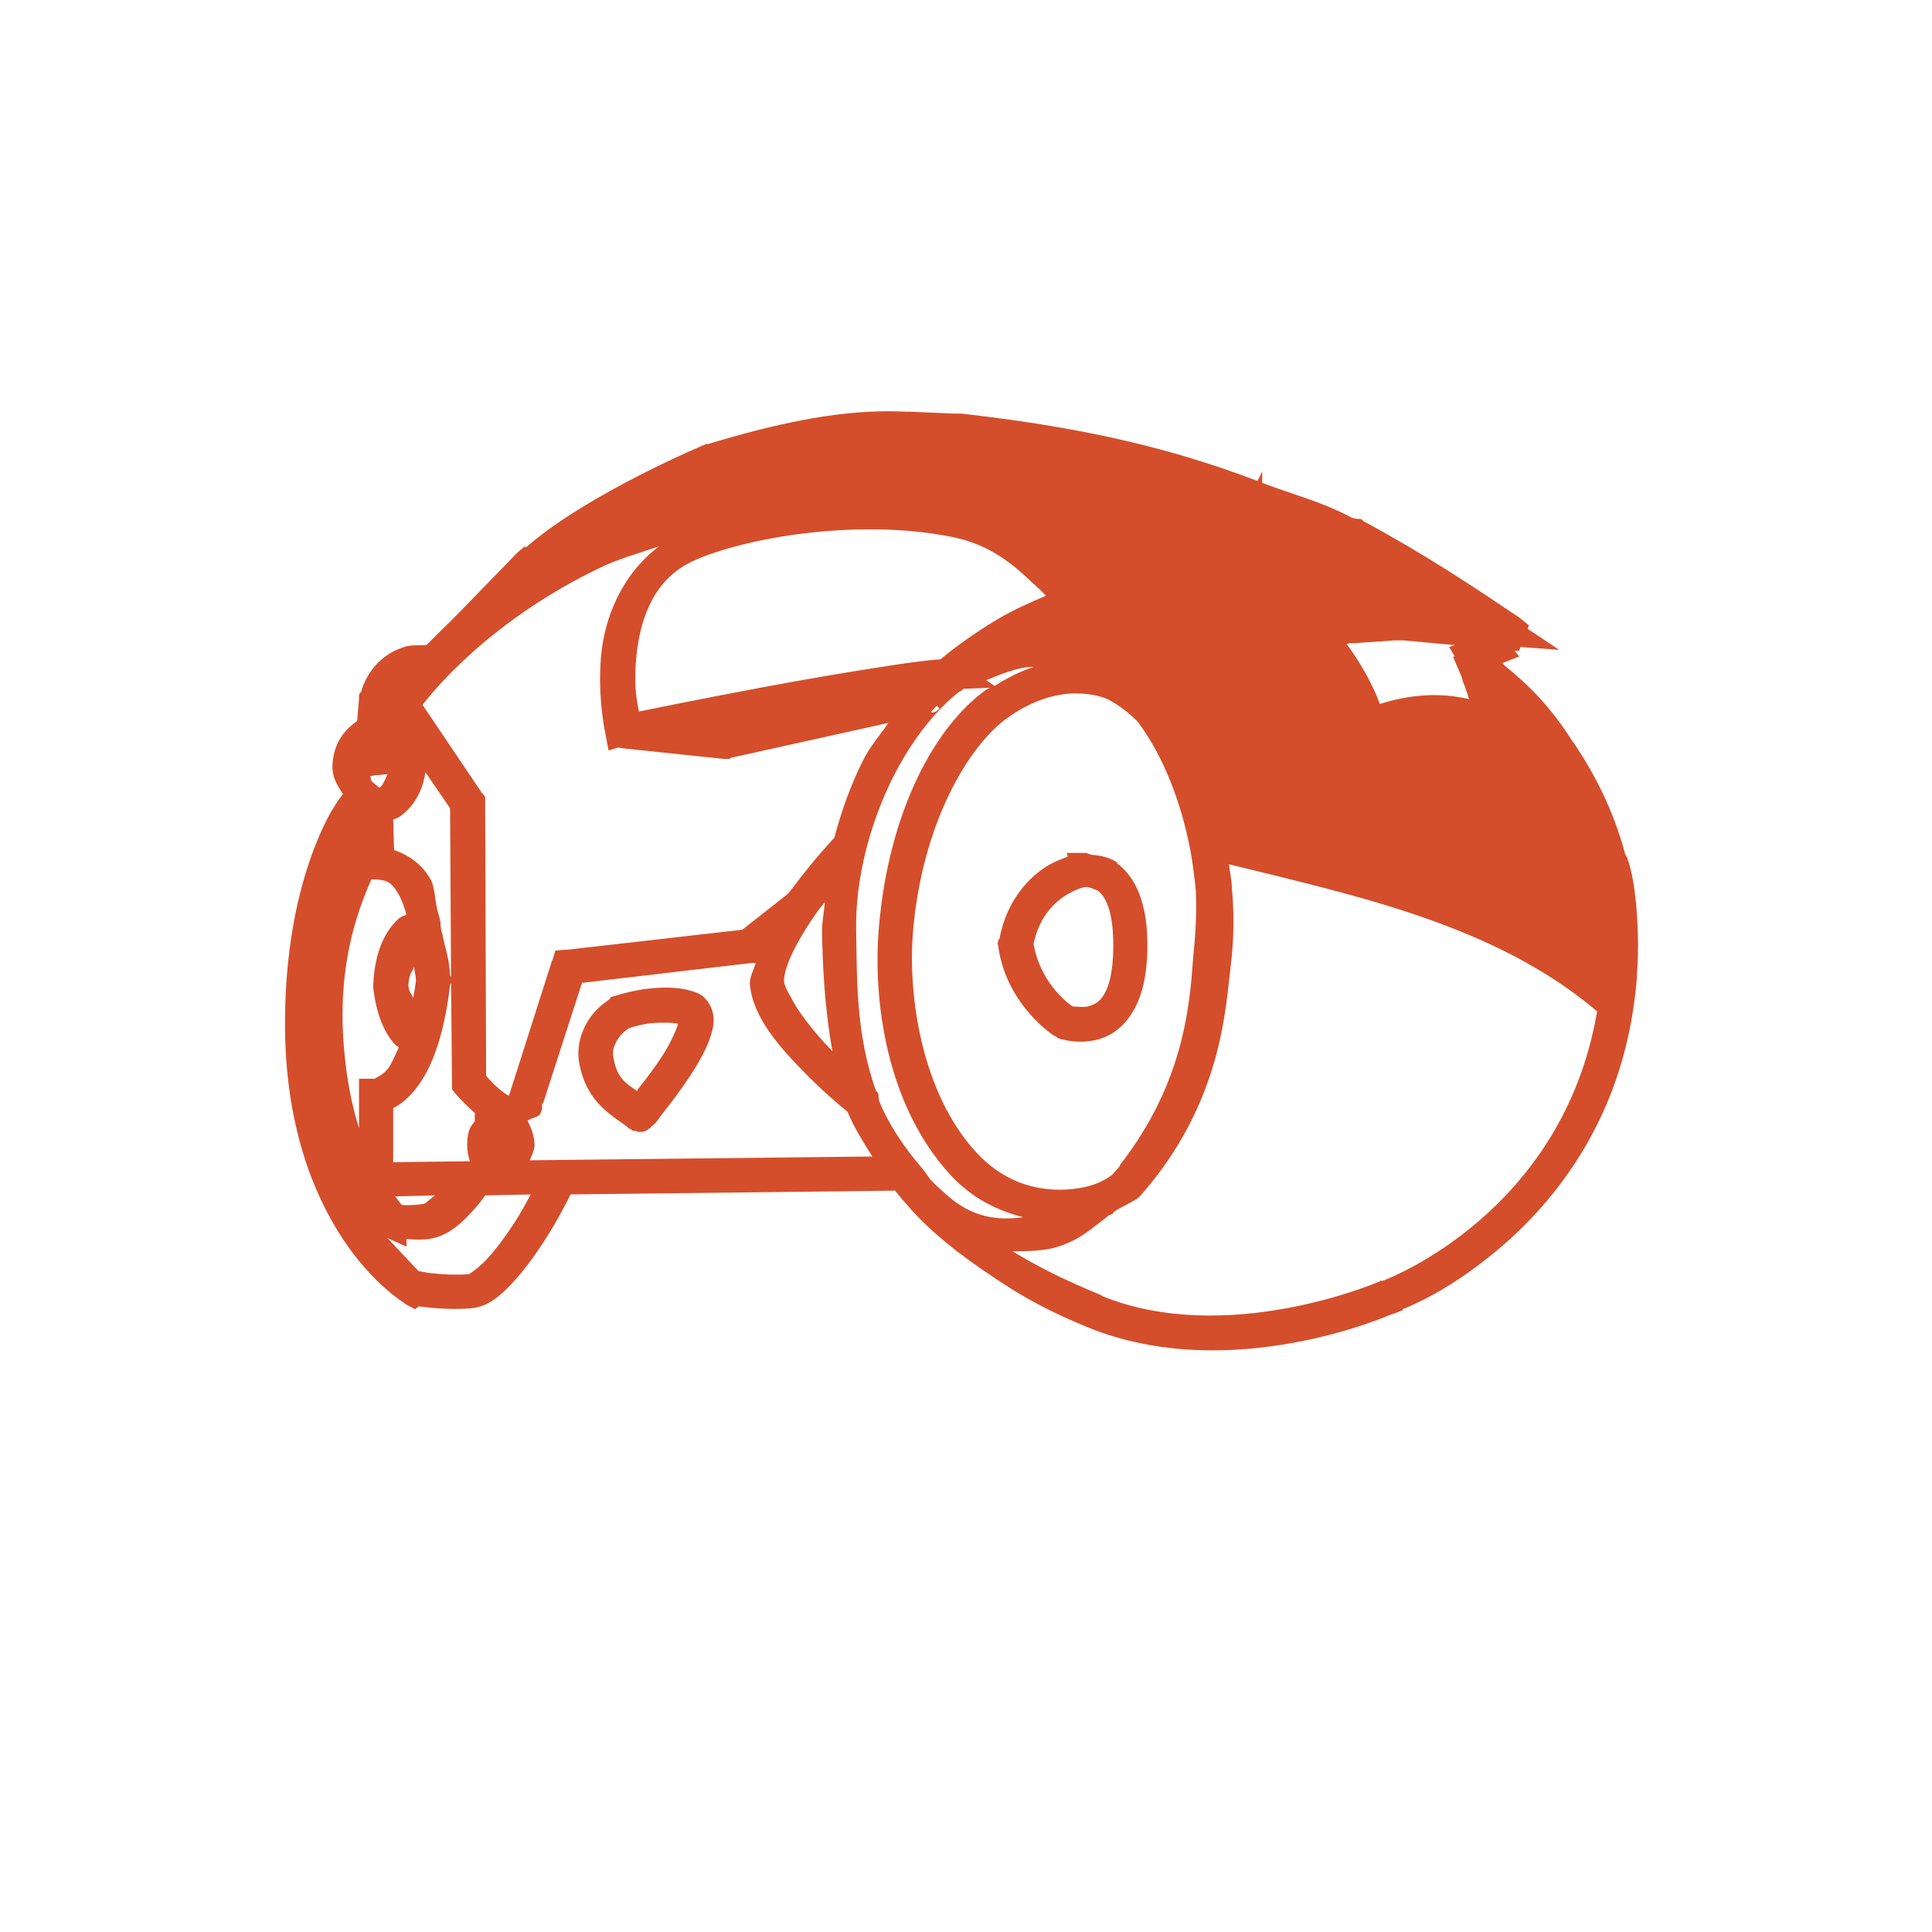 <svg width="512" height="512" version="1.1" viewBox="0 0 512 512" xmlns="http://www.w3.org/2000/svg">
 <path d="m230.66 109.11c-10.312 0.472-23.383 2.614-42.995 8.549h-0.502s-31.408 13.062-47.772 27.406l-0.251-0.252c-1.933 1.304-3.623 3.342-6.286 6.034-2.663 2.692-5.772 5.901-8.8 9.052-3.028 3.151-6.069 6.132-8.297 8.297-1.114 1.083-1.918 2.023-2.514 2.514-0.179 0.147-0.164 0.187-0.252 0.251-0.057 0.041-0.262 6e-3 -0.252 0-1.647 0.057-3.317-0.033-4.526 0.251h-0.251c-9.523 2.574-11.873 10.72-12.32 12.32h-0.251l-0.251 0.755c-0.001 8e-3 0 0.251 0 0.251v0.754l-0.503 5.783c-2.32 1.657-6.249 4.905-6.537 11.817-0.135 3.24 1.442 5.353 2.766 7.543-1.576 2.114-3.881 5.249-6.789 12.32-4.15 10.094-8.403 25.668-8.549 47.52-0.184 27.669 7.592 46.346 15.337 58.08 7.757 11.752 16.092 16.846 16.092 16.846l0.251 0.251 2.766 1.509 1.006-0.755c0.692 0.105 1.312 0.145 2.263 0.251 2.962 0.33 6.915 0.613 11.566 0.251 4.513-0.35 7.831-3.369 10.812-6.537 3-3.189 5.771-6.942 8.297-10.811 4.016-6.152 6.163-10.646 7.292-12.823l85.989-1.006c0.85 0.995 1.589 2.038 2.514 3.017 0.084 0.089 0.167 0.163 0.251 0.251 4.16 5.073 10.72 11.108 20.617 17.852 6.826 4.651 13.981 9.491 27.657 15.086 37.96 15.529 80.332-3.351 80.709-3.52 6e-3 -3e-3 0.242 4e-3 0.251 0l2.514-1.006v-0.251c3.542-1.436 13.45-5.729 25.897-16.343 14.673-12.512 30.636-32.853 35.2-63.109 0.459-3.043 0.808-5.932 1.006-8.8 0.016-0.205-0.025-0.36 0-0.755 0.243-3.082 0.347-6.56 0.251-10.057-0.21-7.641-0.969-15.276-2.766-20.366-0.219-0.622-0.57-1.009-0.755-1.509-0.025-0.083 0.025-0.169 0-0.251-3.137-11.47-8.204-21.024-13.326-28.663-0.041-0.065 0.041-0.187 0-0.251h-0.251c-5.832-9.345-11.773-15.26-18.103-20.366l-0.251-0.252c-0.15-0.123-0.119-0.144-0.251-0.251-0.132-0.108-0.136-0.159-0.251-0.251l4.526-1.76-1.257-1.508h1.257l0.251-1.006 10.309 0.755-8.297-5.532 0.252-1.006-2.514-2.011c-12.327-8.294-24.507-16.473-41.486-25.646v-0.251h-0.251l-0.252-0.252h-1.005l-1.257-0.251-0.503-0.251c-7.759-4.138-15.705-6.082-23.383-9.052v-3.017l-1.257 2.514c-21.562-8.166-44.162-13.974-78.446-17.852h-2.011l-11.817-0.503h-0.754c-2.953-0.139-6.117-0.157-9.554 0zm1.509 31.177c6.962 0.087 13.785 0.746 20.114 2.011 7.884 1.577 13.085 5.015 17.349 8.549 0.81 0.703 1.536 1.3 2.263 2.011 1.915 1.825 3.724 3.287 5.28 5.029-4.253 1.797-8.54 3.723-12.069 5.783-9.387 5.48-15.612 10.865-15.84 11.063-4.461 0.28-10.065 1.12-17.349 2.263-8.895 1.395-19.286 3.178-29.166 5.029-17.523 3.282-30.046 5.839-33.44 6.537-0.463-2.72-1.356-6.199-0.755-13.577 0.791-9.705 3.933-20.1 13.326-25.394 5.131-2.892 16.563-6.328 29.669-8.046 6.554-0.859 13.655-1.344 20.617-1.257zm-57.577 4.526c-10.079 7.694-14.514 19.322-15.337 29.417-0.917 11.244 1.257 20.617 1.257 20.617l0.755 4.023 2.514-0.755 1.76 0.251 26.4 2.766h1.508v-0.251l41.989-9.303c-2.302 3.365-4.815 6.123-6.789 10.057-3.111 6.2-5.65 13.246-7.543 20.366-0.89 0.933-5.792 6.251-11.063 13.326-0.334 0.449-0.68 0.804-1.006 1.257l-0.503 0.503-11.817 9.303-46.263 5.28h-0.502l-2.766 0.251-0.755 2.514-0.252 0.252v0.251l-11.063 34.697-0.252 0.755c-2.614-1.344-5.418-4.579-6.034-5.28l-0.251-72.16v-1.76l-0.755-1.006h-0.251v-0.251l-15.589-23.132c2.81-3.672 18.015-22.488 47.269-36.457 4.628-2.21 10.098-3.755 15.337-5.532zm194.86 24.892h2.514l13.577 1.257-1.509 0.503 1.509 2.514h-0.502l2.263 5.28 0.251 0.755v0.252s1.019 2.469 1.76 5.029c-8.524-2.073-16.632-0.929-23.634 1.257-2.99-8.044-8.046-14.834-8.046-14.834l-0.755-1.006 0.755-0.251c0.185-5e-3 0.516 8e-3 0.755 0 0.159-6e-3 0.319 8e-3 0.503 0 0.925-0.049 1.957-0.161 3.269-0.251 2.542-0.177 5.4-0.299 7.291-0.503zm-96.298 7.04c0.272-0.016 0.482 6e-3 0.755 0-3.322 1.076-6.824 2.804-10.309 5.029l-2.263-1.509c4.022-1.631 8.078-3.337 11.817-3.52zm-10.812 5.532c-0.342 0.233-0.663 0.258-1.006 0.503-13.463 9.658-25.739 31.923-28.412 62.857-1.688 19.535 2.008 47.198 18.857 65.623 5.924 6.478 12.737 9.575 19.36 11.314-6.637 0.923-13.424 0.143-20.114-5.783-1.503-1.331-2.941-2.639-4.274-4.023-0.082-0.084-0.171-0.168-0.251-0.251-0.486-0.585-0.768-1.193-1.257-1.76l-0.755-1.006c-5.09-5.909-9.064-11.942-11.566-18.103-0.025-0.057 0.025-0.19 0-0.251-0.161-0.632 0.016-1.409-0.251-1.76-0.417-0.539-0.273-0.301-0.503-0.503-5.474-15.168-5.027-30.342-5.28-42.24-0.299-14.053 3.74-28.895 9.806-40.983 3.67-7.314 8.209-13.627 12.571-18.103 1.739-1.782 3.363-3.361 5.029-4.526l0.503-0.251 0.503-0.503h0.503l6.537-0.251zm21.372 1.509c0.617-0.041 1.194 0 1.76 0 3.982-4e-3 7.207 1.017 8.549 1.76 2.775 1.538 5.115 3.357 7.292 5.532 0.084 0.084 0.169 0.167 0.251 0.251 7.049 9.492 11.292 21.415 13.577 32.434 0.908 4.38 1.378 8.423 1.76 12.32 0.385 8.49-0.509 15.043-0.755 18.354-0.874 11.818-2.396 32.586-19.36 54.309-0.057 0.073 0.057 0.181 0 0.251-0.536 0.654-1.199 1.365-1.76 2.011-0.441 0.507-2.246 1.83-4.777 2.766-2.531 0.936-5.788 1.494-9.303 1.509-7.064 0.025-15.204-2.213-22.377-10.057-14.137-15.46-18.109-41.057-16.594-58.583 2.49-28.828 14.886-49.142 24.892-56.32 6.279-4.505 12.018-6.209 16.846-6.537zm-35.452 3.269 0.755 0.755-1.006 0.755c2.4e-4 -1.7e-4 -0.505 0.173-0.755 0.251-0.073 0.025-0.252 0-0.251 0 1.6e-4 -8e-5 -0.17-5e-3 -0.251 0 0.109-0.123 0.142-0.382 0.251-0.503 0.065-0.073 0.183-0.177 0.251-0.251l0.503-0.503 0.503-0.503zm-135.52 17.6 6.537 9.554 0.252 44.754-0.252-0.503c-0.284-4.924-1.347-7.117-2.011-10.812l-0.251-0.755-0.252-1.509c-0.016-0.082 0.016-0.174 0-0.251-0.025-0.141 0.025-0.364 0-0.503l-0.251-1.257c-0.152-0.705-0.336-1.1-0.503-1.76-0.702-2.395-0.766-6.436-1.76-8.297-2.3-4.307-5.99-6.728-9.806-8.046l-0.251-8.046c0.764-0.368 1.117-0.354 2.011-1.006 2.845-2.072 5.724-5.852 6.537-11.566zm-10.057 0.503c-0.619 1.421-1.2 2.929-2.011 3.52-0.106 0.082-0.149-0.065-0.251 0-0.667-0.62-1.766-1.385-2.011-1.76-0.147-0.223-0.137-0.945-0.251-1.257l1.509-0.251h0.503l2.514-0.251zm180.02 20.869 0.251 1.006c-1.737 0.633-3.971 1.453-6.286 3.017-4.902 3.312-10.109 9.452-11.817 18.857h-0.251v0.503l-0.251 0.503 0.251 1.006c0.016 0.091-0.016 0.161 0 0.251 2.302 15.448 14.834 23.383 14.834 23.383h0.251l0.251 0.251h0.251v0.251s5.847 2.256 12.069 0c3.128-1.132 6.128-3.629 8.297-7.543 2.164-3.905 3.419-9.12 3.52-16.091 0.181-12.49-3.422-19.213-8.046-22.629v-0.251c-1.949-1.353-4.423-1.844-6.789-2.011-4.2e-4 -3.3e-4 -0.754-0.251-0.755-0.251-8e-5 -8e-5 -0.178 8e-3 -0.251 0v-0.251c-0.088-0.025-0.123 0.016-0.251 0h-5.28zm42.995 3.017c34.858 8.573 70.716 16.269 97.555 38.972-9.078 53.289-55.287 70.842-56.823 71.406h-0.755v0.251s-0.249-7.4e-4 -0.251 0c-0.381 0.161-40.23 17.289-73.418 3.772l-0.251-0.252c-10.82-4.426-17.559-8.046-23.383-11.566 4.169-0.073 8.414-0.065 12.069-1.257 6.171-2.007 8.87-4.908 12.823-7.794 0.183-0.133 0.326-0.37 0.503-0.503 0.057-0.041 0.197 0.041 0.251 0 0.284-0.214 0.737-0.29 1.006-0.503v-0.251c1.964-1.56 5.931-3.024 7.04-4.274 21.902-24.678 22.725-50.072 24.137-61.6 0.407-3.326 1.143-10.83 0.251-20.114-3e-3 -0.083 3e-3 -0.168 0-0.251-0.065-2.022-0.561-4.035-0.755-6.034zm-227.29 4.023h1.258c3.036 0.186 4.286 0.781 6.286 4.526 0.584 1.094 1.233 3.025 1.76 4.777-0.881 0.483-1.342 0.397-2.263 1.257-3.293 3.074-6.175 8.499-6.537 17.349v0.753c0.863 7.631 3.221 12.295 5.783 15.086 0.346 0.377 0.654 0.451 1.006 0.755-1.056 2.212-2.1 4.744-3.017 5.783-1.269 1.439-2.43 2.011-3.017 2.263-0.158 0.065-0.288 0.206-0.251 0.251h-4.275v13.074c-1.852-5.786-3.313-12.889-4.023-21.623-1.686-20.738 3.122-34.787 7.291-44.252zm189.33 2.011c0.11-6e-3 0.148-6e-3 0.251 0 0.755 0.033 1.885 0.513 3.017 1.006 1.636 1.282 4.176 4.76 4.023 15.337-0.086 5.955-1.09 9.7-2.263 11.817-1.181 2.132-2.489 2.804-3.771 3.269-1.237 0.447-2.667 0.389-3.772 0.251-0.319-0.041-0.505 0.049-0.755 0 0.119 0.073-0.424-0.196-0.503-0.251-0.178-0.124-0.39-0.244-1.006-0.755-0.889-0.737-2.005-1.799-3.269-3.269-2.427-2.822-4.875-7.078-5.783-12.32 1.315-6.489 4.763-10.353 8.046-12.571 1.708-1.154 3.385-1.869 4.526-2.263 0.437-0.152 0.862-0.234 1.257-0.251zm-69.143 4.023c-0.211 2.69-0.812 5.348-0.755 8.046 0.176 8.267 0.587 19.444 2.766 31.429-0.201-0.201-0.301-0.297-0.503-0.503-2.29-2.326-4.324-4.784-6.286-7.291-1.278-1.749-2.42-3.217-3.269-4.777-1.23-2.196-2.651-4.592-2.766-5.783-0.151-1.561 0.738-4.729 2.514-8.297 1.782-3.582 4.361-7.718 7.04-11.314 0.495-0.665 0.765-0.875 1.257-1.509zm-19.36 16.092h1.006c-0.463 1.944-1.702 3.78-1.509 5.783 0.863 8.912 8.259 16.955 14.834 23.634 4.553 4.625 8.739 8.121 11.063 10.057 1.587 3.967 4.083 7.89 6.537 11.817l-90.766 1.006c0.542-1.417 1.327-2.872 1.257-4.274-0.113-2.186-0.742-3.918-1.509-5.532l-0.252-0.503v-0.251c0.998-0.711 2.732-0.802 3.269-1.76 0.683-1.219 0.438-1.868 0.503-2.766h0.251l10.309-31.932 45.006-5.28zm-89.509 1.006c0.105 1.284 0.429 2.105 0.503 3.52-8e-3 0.1 8e-3 0.152 0 0.251-0.22 1.852-0.475 2.927-0.755 4.526-0.402-1.272-0.984-1.237-1.257-3.269 1e-3 -0.057 8e-3 -0.127 0-0.251 0.192-2.941 0.931-3.221 1.509-4.777zm9.806 4.274 0.251 26.652v1.509l0.755 1.006v0.251c3e-3 4e-3 0.247-8e-3 0.251 0 0.178 0.288 2.093 2.46 5.029 5.029v2.263c-0.502 0.639-1.049 1.251-1.257 1.76-0.567 1.391-0.755 2.704-0.755 4.274 0 1.57 0.187 3.135 0.755 4.526l-20.366 0.251v-14.331c1.64-0.804 3.389-2.13 5.28-4.274 4.18-4.74 8.024-13.303 9.806-28.412 0.025-0.218 0.227-0.282 0.252-0.503zm56.32 1.257c-2.021 0.049-4.026 0.219-5.783 0.503-4.096 0.662-7.291 1.76-7.291 1.76l-1.006 0.251v0.251l-0.503 0.503c-1.672 1.172-3.617 2.709-5.28 5.28-1.827 2.825-3.273 6.86-2.514 11.314 0.923 5.417 3.373 9.245 6.034 11.817 2.535 2.449 4.972 3.857 6.789 5.28 0 0 0.17 0.205 0.251 0.251 0.34 0.193 1.202 0.736 1.257 0.755 0.065 0.025 0.139-0.033 0.251 0 0.113 0.033 0.281-0.049 0.503 0 0.111 0.025 0.285 0.227 0.503 0.251 0.109 0.016 0.321-1e-3 0.503 0h0.251c0.113-8e-3 0.158 8e-3 0.251 0 0.057-8e-3 0.187 0.016 0.251 0 0.361-0.073 0.792-0.249 1.257-0.503 0.105-0.057 0.159-0.19 0.251-0.251-4e-3 3e-3 0.438-0.2 0.503-0.252 0.205-0.202 0.65-0.901 0.251-0.503-0.057 0.057 0.286-0.016 0.503-0.251 0.235-0.252 0.444-0.393 0.755-0.755 0.588-0.685 1.265-1.762 2.263-3.017 1.962-2.468 4.493-5.785 6.789-9.303 2.3-3.525 4.423-7.217 5.532-10.811 0.548-1.776 0.94-3.626 0.503-5.783-0.473-2.328-2.052-4.631-4.526-5.532-2.464-0.897-5.152-1.242-7.543-1.257h-1.006zm1.006 9.303c1.094 8e-3 1.88 0.082 2.766 0.251-0.033 0.15 0.049 0.081 0 0.251-0.612 1.984-2.214 5.391-4.274 8.549-2.068 3.169-4.458 6.249-6.286 8.549-0.141 0.178-0.117 0.336-0.251 0.503-1.013-0.728-2.301-1.571-3.017-2.263-1.525-1.474-2.615-2.951-3.269-6.789-0.309-1.814 0.319-3.325 1.257-4.777 0.842-1.302 1.998-2.212 2.766-2.766 0.405-0.118 2.164-0.795 5.029-1.257 1.696-0.274 3.578-0.262 5.28-0.252zm-36.206 45.509c-1.44 2.585-2.283 4.358-4.526 7.794-2.351 3.602-4.913 7.027-7.291 9.554-2.36 2.509-4.645 3.781-4.526 3.771-3.901 0.303-7.514 0.033-10.057-0.251-1.293-0.144-2.326-0.389-3.017-0.503-0.081-0.016-0.176 0.016-0.251 0-0.178-0.111-4.616-4.89-8.297-8.8l5.029 2.263v-2.011c1.653 0.065 3.196 0.324 5.783 0 5.515-0.689 9.236-4.686 12.069-7.794 1.518-1.665 2.201-2.634 3.017-3.771l12.069-0.252zm-25.394 0.251c-1.134 0.77-2.466 2.194-3.017 2.263-3.099 0.388-4.827 0.371-5.783 0.251-0.369-0.359-1.223-1.652-1.76-2.263z" fill="#d44e2b" stroke-width="8.149"/>
</svg>
